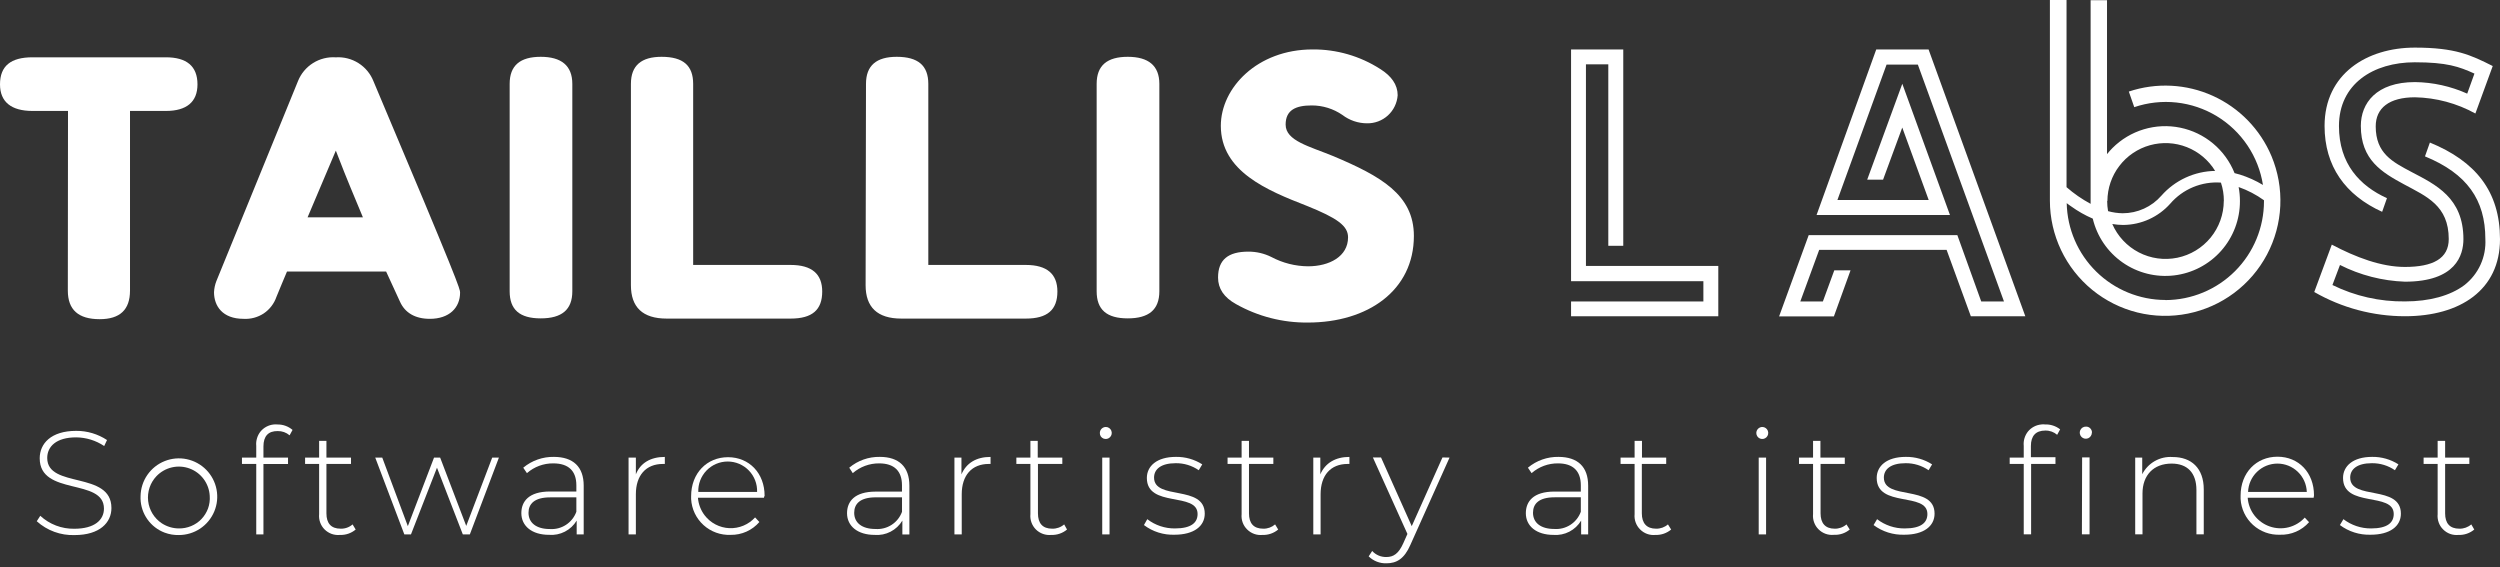 <svg width="586" height="133" viewBox="0 0 586 133" fill="none" xmlns="http://www.w3.org/2000/svg">
<rect x="0" y="0" width="586" height="133" fill="#333333" stroke="none"/>
<path d="M532.43 36.581C529.791 30.308 524.879 25.265 518.679 22.461C512.478 19.657 505.447 19.301 498.995 21.463L500.27 25.117C503.45 24.038 506.827 23.666 510.166 24.029C513.504 24.392 516.723 25.48 519.597 27.217C522.47 28.954 524.93 31.299 526.803 34.086C528.675 36.874 529.916 40.037 530.438 43.354C528.744 42.334 526.935 41.52 525.048 40.926C524.632 40.789 524.209 40.674 523.781 40.581C522.707 37.89 520.981 35.507 518.759 33.648C516.537 31.789 513.888 30.51 511.05 29.928C508.211 29.345 505.273 29.477 502.498 30.311C499.723 31.144 497.199 32.654 495.152 34.705C494.706 35.158 494.283 35.633 493.884 36.129V3.86V0.049H490.041V47.782C488.019 46.695 486.125 45.384 484.396 43.873V0H480.496L480.496 3.802V47.057C480.501 51.056 481.394 55.003 483.109 58.614C484.824 62.225 487.32 65.411 490.415 67.941C493.511 70.471 497.129 72.283 501.009 73.245C504.89 74.207 508.935 74.296 512.854 73.506C516.773 72.715 520.467 71.065 523.671 68.674C526.875 66.282 529.508 63.209 531.381 59.677C533.254 56.145 534.319 52.241 534.501 48.247C534.682 44.253 533.975 40.269 532.43 36.581ZM521.255 47.107C521.243 50.236 520.156 53.266 518.176 55.689C516.195 58.111 513.442 59.779 510.377 60.412C507.313 61.045 504.124 60.605 501.346 59.165C498.568 57.726 496.369 55.374 495.119 52.506C495.934 52.646 496.76 52.72 497.588 52.728H497.76C499.831 52.702 501.874 52.245 503.758 51.387C505.642 50.528 507.327 49.286 508.705 47.741C510.164 46.048 511.998 44.721 514.062 43.863C516.125 43.006 518.36 42.643 520.588 42.803C521.049 44.185 521.279 45.633 521.271 47.09L521.255 47.107ZM493.975 47.107C493.989 44.141 494.969 41.261 496.768 38.903C498.566 36.545 501.085 34.839 503.941 34.042C506.798 33.245 509.836 33.402 512.595 34.488C515.354 35.575 517.684 37.532 519.23 40.062C516.84 40.097 514.483 40.633 512.312 41.633C510.141 42.634 508.203 44.078 506.623 45.873C505.494 47.163 504.103 48.198 502.541 48.907C500.98 49.617 499.286 49.985 497.571 49.987C496.408 49.971 495.252 49.806 494.131 49.493C493.99 48.7 493.918 47.896 493.917 47.09L493.975 47.107ZM507.553 70.315C501.499 70.301 495.691 67.918 491.371 63.676C487.051 59.435 484.562 53.67 484.437 47.617C484.767 47.872 485.096 48.127 485.466 48.366C487.048 49.509 488.751 50.475 490.543 51.246C491.539 55.419 494.032 59.08 497.55 61.533C501.068 63.987 505.365 65.062 509.624 64.554C513.883 64.046 517.807 61.99 520.649 58.778C523.491 55.566 525.054 51.421 525.04 47.132C525.041 46.027 524.939 44.925 524.736 43.84C526.854 44.586 528.854 45.631 530.677 46.942V47.181C530.675 53.312 528.242 59.193 523.913 63.534C519.583 67.875 513.709 70.322 507.578 70.339L507.553 70.315Z" fill="white"/>
<path d="M402.769 62.34V74.125H368.256V70.66H399.272V65.912H368.256V11.596H380.493V57.608H376.987V15.085H371.745V62.332L402.769 62.34Z" fill="white"/>
<path d="M474.733 74.125H461.962L456.283 58.563H426.42L421.992 70.66H427.284L429.958 63.361H433.768L429.868 74.158H417.022L423.959 55.114H458.801L464.397 70.66H469.73L449.544 15.143H442.211L430.691 46.876H452.086L445.89 29.898L441.389 42.12H437.669L445.898 19.636L457.073 50.399H425.802L439.792 11.587H452.054L474.733 74.125Z" fill="white"/>
<path d="M586 56.069C586 67.953 576.668 74.125 563.731 74.125C556.266 74.125 548.931 72.167 542.459 68.447L546.574 57.337C552.161 60.299 558.16 62.571 563.698 62.571C570.282 62.571 573.985 60.612 573.985 56.036C573.985 48.16 568.727 46.029 563.534 43.223C558.341 40.416 553.379 37.511 553.379 29.504C553.379 24.229 556.959 19.241 566.077 19.241C570.298 19.299 574.462 20.22 578.314 21.949L580.009 17.25C576.38 15.604 573.532 14.6 566.019 14.6C556.3 14.6 548.252 19.669 548.252 29.553C548.252 38.433 553.19 43.593 559.502 46.449L558.374 49.65C549.734 45.733 544.878 38.951 544.878 29.52C544.878 17.348 554.753 11.16 566.044 11.16C575.54 11.16 579.169 12.896 584.296 15.48L580.231 26.607C575.891 24.209 571.033 22.904 566.077 22.805C560.004 22.805 556.868 25.34 556.868 29.619C556.868 35.964 560.81 37.947 565.27 40.318C570.94 43.288 577.425 46.35 577.425 56.061C577.425 59.781 575.664 66.027 563.723 66.027C558.422 65.84 553.225 64.503 548.491 62.11L546.722 66.809C552.01 69.41 557.838 70.727 563.731 70.652C569.492 70.652 574.339 69.311 577.63 66.85C579.267 65.583 580.571 63.938 581.431 62.056C582.291 60.174 582.681 58.111 582.568 56.045C582.568 46.819 578.248 40.696 568.414 36.655L569.566 33.413C580.206 37.775 586 44.794 586 56.069Z" fill="white"/>
<path d="M8.616 122.178L9.439 120.903C11.605 122.902 14.458 123.99 17.405 123.94C22.219 123.94 24.367 121.841 24.367 119.216C24.367 111.982 9.307 116.319 9.307 107.423C9.307 104.007 11.924 100.995 17.849 100.995C20.42 100.978 22.938 101.726 25.083 103.143L24.424 104.55C22.476 103.243 20.187 102.536 17.841 102.518C13.175 102.518 11.069 104.674 11.069 107.357C11.069 114.591 26.12 110.328 26.12 119.076C26.12 122.483 23.396 125.421 17.479 125.421C14.216 125.531 11.038 124.368 8.616 122.178Z" fill="white"/>
<path d="M32.95 116.245C32.985 114.476 33.542 112.757 34.55 111.304C35.558 109.85 36.973 108.727 38.617 108.074C40.261 107.421 42.061 107.267 43.791 107.633C45.522 107.999 47.106 108.867 48.346 110.129C49.585 111.391 50.424 112.991 50.758 114.728C51.093 116.465 50.907 118.262 50.224 119.894C49.541 121.526 48.392 122.92 46.921 123.902C45.45 124.884 43.721 125.409 41.952 125.413C40.802 125.443 39.656 125.25 38.578 124.845C36.958 124.229 35.556 123.145 34.553 121.731C33.549 120.317 32.988 118.637 32.941 116.903C32.941 116.689 32.941 116.459 32.95 116.245ZM49.161 116.245C49.089 114.829 48.604 113.465 47.764 112.322C46.924 111.18 45.768 110.309 44.438 109.817C43.108 109.327 41.664 109.236 40.284 109.556C38.903 109.876 37.647 110.594 36.669 111.62C35.941 112.388 35.389 113.307 35.053 114.312C34.718 115.317 34.606 116.383 34.726 117.435C34.846 118.488 35.195 119.501 35.748 120.404C36.301 121.308 37.045 122.079 37.928 122.664C39.114 123.437 40.496 123.854 41.911 123.865C42.902 123.881 43.885 123.693 44.8 123.314C45.712 122.939 46.535 122.379 47.219 121.668C47.893 120.957 48.416 120.117 48.758 119.199C49.099 118.254 49.237 117.247 49.161 116.245Z" fill="white"/>
<path d="M61.752 104.633V107.258H67.513V108.756H61.752V125.265H60.065V108.739H56.716V107.258H60.065V104.501C60.005 103.902 60.067 103.298 60.246 102.723C60.413 102.147 60.693 101.61 61.069 101.143C61.843 100.209 62.955 99.617 64.163 99.497C64.45 99.464 64.74 99.464 65.027 99.497C66.326 99.476 67.587 99.93 68.574 100.773L67.883 102.04C67.109 101.374 66.114 101.019 65.093 101.045C62.888 101.012 61.752 102.238 61.752 104.633Z" fill="white"/>
<path d="M83.37 124.121C82.344 124.987 81.033 125.438 79.692 125.388C79.033 125.454 78.368 125.373 77.745 125.151C77.122 124.929 76.556 124.571 76.087 124.104C75.62 123.641 75.263 123.079 75.042 122.458C74.82 121.834 74.738 121.168 74.803 120.508V108.739H71.512V107.258H74.803V103.333H76.515V107.258H82.275V108.739H76.515V120.335C76.515 122.648 77.593 123.923 79.856 123.923C80.879 123.953 81.876 123.595 82.646 122.919L83.37 124.121Z" fill="white"/>
<path d="M116.945 107.258L110.131 125.265H108.485L102.429 109.628L96.331 125.265H94.776L87.954 107.258H89.599L95.599 123.331L101.737 107.258H103.169L109.284 123.273L115.373 107.258H116.945Z" fill="white"/>
<path d="M136.819 113.842V125.265H135.173V122.03C134.509 123.136 133.549 124.035 132.402 124.624C131.255 125.213 129.965 125.469 128.68 125.363C124.656 125.363 122.204 123.281 122.204 120.277C122.204 117.553 123.932 115.208 128.919 115.208H135.099V113.759C135.099 110.402 133.272 108.616 129.692 108.616C127.421 108.591 125.22 109.406 123.512 110.904L122.648 109.628C124.666 107.946 127.222 107.047 129.849 107.093C134.325 107.11 136.819 109.389 136.819 113.842ZM135.099 119.956V116.582H128.96C125.248 116.582 123.882 118.129 123.882 120.195C123.882 122.54 125.709 124.005 128.869 124.005C130.207 124.1 131.538 123.756 132.663 123.025C133.787 122.294 134.642 121.217 135.099 119.956Z" fill="white"/>
<path d="M155.836 107.102V108.748H155.392C151.409 108.748 149.047 111.414 149.047 115.858V125.256H147.335V107.258H149.047V111.192C150.076 108.55 152.479 107.102 155.836 107.102Z" fill="white"/>
<path d="M179.076 116.665H163.596C163.711 118.158 164.254 119.587 165.16 120.779C165.846 121.677 166.721 122.413 167.724 122.935C168.726 123.457 169.83 123.753 170.959 123.801C172.088 123.849 173.214 123.648 174.257 123.213C175.299 122.777 176.234 122.118 176.994 121.281L177.998 122.36C177.165 123.325 176.13 124.095 174.967 124.615C173.804 125.136 172.54 125.394 171.266 125.372C168.927 125.475 166.642 124.651 164.908 123.079C163.173 121.508 162.128 119.315 162 116.977V116.311C162 110.92 165.695 107.167 170.649 107.167C175.603 107.167 179.224 110.904 179.224 116.22C179.132 116.351 179.081 116.505 179.076 116.665ZM163.679 115.315H177.463C177.495 114.39 177.34 113.468 177.008 112.603C176.676 111.739 176.174 110.951 175.53 110.285C174.887 109.619 174.117 109.09 173.265 108.728C172.413 108.367 171.496 108.18 170.571 108.18C169.645 108.18 168.729 108.367 167.877 108.728C167.025 109.09 166.254 109.619 165.611 110.285C164.968 110.951 164.465 111.739 164.133 112.603C163.801 113.468 163.647 114.39 163.679 115.315Z" fill="white"/>
<path d="M213.16 113.842V125.273H211.515V122.03C210.852 123.137 209.895 124.038 208.75 124.631C207.605 125.225 206.316 125.485 205.03 125.38C201.006 125.38 198.545 123.298 198.545 120.302C198.545 117.578 200.265 115.233 205.269 115.233H211.424V113.759C211.424 110.402 209.597 108.616 206.083 108.616C203.808 108.597 201.604 109.41 199.887 110.904L199.064 109.628C201.073 107.942 203.626 107.042 206.248 107.093C210.667 107.102 213.16 109.389 213.16 113.842ZM211.432 119.948V116.574H205.302C201.582 116.574 200.224 118.121 200.224 120.195C200.224 122.541 202.035 123.997 205.219 123.997C206.552 124.091 207.879 123.748 209 123.02C210.121 122.293 210.975 121.22 211.432 119.965V119.948Z" fill="white"/>
<path d="M232.186 107.102V108.748H231.783C227.783 108.748 225.43 111.414 225.43 115.858V125.256H223.718V107.258H225.364V111.192C226.5 108.55 228.82 107.102 232.186 107.102Z" fill="white"/>
<path d="M250.11 124.121C249.078 124.987 247.761 125.439 246.415 125.388C245.756 125.452 245.092 125.37 244.469 125.148C243.846 124.926 243.28 124.57 242.81 124.104C242.343 123.636 241.986 123.069 241.764 122.446C241.542 121.823 241.461 121.158 241.527 120.5V108.739H238.235V107.258H241.527V103.333H243.246V107.258H249.007V108.739H243.296V120.335C243.296 122.648 244.374 123.923 246.637 123.923C247.665 123.951 248.666 123.593 249.443 122.919L250.11 124.121Z" fill="white"/>
<path d="M257.804 101.497C257.802 101.31 257.839 101.125 257.91 100.952C257.981 100.779 258.086 100.623 258.219 100.491C258.351 100.359 258.509 100.255 258.682 100.185C258.855 100.115 259.04 100.079 259.227 100.082C259.501 100.085 259.768 100.171 259.993 100.329C260.217 100.484 260.392 100.701 260.494 100.954C260.597 101.216 260.623 101.501 260.569 101.777C260.51 102.045 260.376 102.291 260.182 102.485C259.988 102.679 259.742 102.813 259.474 102.872C259.198 102.926 258.913 102.9 258.651 102.797C258.399 102.693 258.182 102.519 258.026 102.295C257.871 102.059 257.794 101.78 257.804 101.497ZM258.363 107.258H260.075V125.265H258.363V107.258Z" fill="white"/>
<path d="M268.14 123.075L268.922 121.693C270.778 123.124 273.062 123.89 275.406 123.866C279.217 123.866 280.714 122.516 280.714 120.483C280.714 115.233 268.823 119.101 268.823 112.031C268.823 109.299 271.094 107.093 275.637 107.093C277.822 107.06 279.968 107.669 281.809 108.846L280.986 110.221C279.401 109.124 277.514 108.549 275.588 108.575C272.074 108.575 270.51 110.023 270.51 111.949C270.51 117.356 282.393 113.537 282.393 120.401C282.393 123.339 279.85 125.339 275.3 125.339C272.724 125.427 270.197 124.628 268.14 123.075Z" fill="white"/>
<path d="M299.608 124.121C298.578 124.985 297.265 125.437 295.922 125.388C295.264 125.454 294.6 125.372 293.977 125.148C293.355 124.925 292.791 124.565 292.325 124.096C291.855 123.634 291.495 123.071 291.272 122.45C291.05 121.828 290.968 121.165 291.033 120.508V108.739H287.742V107.258H291.033V103.333H292.762V107.258H298.473V108.739H292.762V120.335C292.762 122.648 293.84 123.923 296.103 123.923C297.122 123.945 298.113 123.587 298.884 122.919L299.608 124.121Z" fill="white"/>
<path d="M316.305 107.102V108.748H315.894C311.894 108.748 309.549 111.414 309.549 115.858V125.256H307.837V107.258H309.483V111.192C310.611 108.55 313.014 107.102 316.305 107.102Z" fill="white"/>
<path d="M339.775 107.258L330.591 127.725C329.159 131.017 327.341 132.038 324.979 132.038C324.212 132.062 323.447 131.931 322.732 131.651C322.017 131.371 321.365 130.952 320.815 130.416L321.638 129.149C322.061 129.611 322.578 129.976 323.155 130.22C323.731 130.464 324.353 130.582 324.979 130.565C326.625 130.565 327.834 129.791 328.937 127.322L329.9 125.158L321.802 107.225H323.712L330.912 123.331L338.113 107.225L339.775 107.258Z" fill="white"/>
<path d="M372.264 113.842V125.265H370.618V122.03C369.957 123.134 369.002 124.032 367.859 124.624C366.717 125.215 365.432 125.477 364.15 125.38C360.109 125.38 357.657 123.298 357.657 120.302C357.657 117.57 359.368 115.224 364.372 115.224H370.544V113.76C370.544 110.402 368.717 108.616 365.203 108.616C362.926 108.591 360.72 109.405 359.006 110.904L358.142 109.628C360.154 107.947 362.705 107.047 365.326 107.094C369.795 107.11 372.264 109.39 372.264 113.842ZM370.544 119.948V116.566H364.405C360.685 116.566 359.335 118.113 359.335 120.187C359.335 122.532 361.154 123.989 364.322 123.989C365.657 124.086 366.986 123.744 368.109 123.016C369.232 122.289 370.087 121.214 370.544 119.957V119.948Z" fill="white"/>
<path d="M391.718 124.121C390.688 124.985 389.374 125.437 388.031 125.388C387.374 125.454 386.71 125.372 386.089 125.15C385.468 124.927 384.905 124.567 384.443 124.096C383.974 123.631 383.614 123.066 383.391 122.444C383.167 121.822 383.085 121.158 383.151 120.5V108.739H379.859V107.258H383.151V103.333H384.879V107.258H390.557V108.739H384.846V120.335C384.846 122.648 385.982 123.923 388.179 123.923C389.201 123.947 390.196 123.589 390.969 122.919L391.718 124.121Z" fill="white"/>
<path d="M411.681 101.497C411.681 101.31 411.718 101.126 411.79 100.953C411.861 100.781 411.966 100.625 412.099 100.493C412.231 100.362 412.388 100.258 412.561 100.187C412.733 100.116 412.918 100.08 413.105 100.082C413.379 100.085 413.646 100.171 413.87 100.328C414.097 100.481 414.272 100.699 414.372 100.954C414.479 101.215 414.505 101.501 414.446 101.777C414.391 102.044 414.259 102.29 414.068 102.485C413.874 102.679 413.628 102.813 413.36 102.871C413.084 102.924 412.799 102.899 412.537 102.797C412.282 102.69 412.064 102.509 411.912 102.277C411.759 102.046 411.679 101.774 411.681 101.497ZM412.241 107.258H413.969V125.265H412.241V107.258Z" fill="white"/>
<path d="M433.579 124.121C432.541 124.984 431.217 125.427 429.868 125.363C429.209 125.43 428.543 125.349 427.919 125.126C427.296 124.902 426.73 124.542 426.263 124.071C425.795 123.609 425.438 123.046 425.218 122.425C424.996 121.804 424.914 121.14 424.98 120.483V108.739H421.688V107.258H424.98V103.333H426.708V107.258H432.419V108.739H426.741V120.335C426.741 122.648 427.868 123.923 430.032 123.923C431.053 123.95 432.046 123.591 432.814 122.919L433.579 124.121Z" fill="white"/>
<path d="M439.167 123.076L439.989 121.693C441.845 123.126 444.13 123.891 446.474 123.866C450.284 123.866 451.782 122.516 451.782 120.483C451.782 115.233 439.899 119.101 439.899 112.031C439.899 109.299 442.162 107.093 446.713 107.093C448.897 107.059 451.044 107.669 452.885 108.846L452.062 110.221C450.474 109.124 448.584 108.549 446.655 108.575C443.149 108.575 441.578 110.023 441.578 111.949C441.578 117.356 453.461 113.537 453.461 120.401C453.461 123.339 450.918 125.339 446.375 125.339C443.785 125.424 441.243 124.626 439.167 123.076Z" fill="white"/>
<path d="M479.342 99.489C480.625 99.441 481.885 99.85 482.897 100.641L482.197 101.917C481.425 101.252 480.434 100.897 479.416 100.921C477.169 100.921 476.042 102.189 476.042 104.542V107.167H481.802V108.739H476.091V125.248H474.363V108.739H471.071V107.258H474.363V104.501C474.305 103.903 474.363 103.299 474.536 102.723C474.706 102.149 474.986 101.613 475.359 101.143C476.133 100.209 477.245 99.617 478.453 99.497C478.747 99.451 479.047 99.448 479.342 99.489ZM490.336 101.407C490.334 101.688 490.251 101.963 490.096 102.198C489.941 102.433 489.721 102.619 489.463 102.732C489.202 102.836 488.917 102.865 488.641 102.814C488.363 102.759 488.108 102.622 487.909 102.421C487.71 102.22 487.575 101.964 487.521 101.686C487.462 101.41 487.491 101.122 487.604 100.864C487.715 100.606 487.898 100.386 488.13 100.23C488.373 100.068 488.661 99.987 488.953 99.999C489.133 99.992 489.313 100.023 489.48 100.09C489.649 100.153 489.804 100.251 489.933 100.378C490.063 100.506 490.169 100.656 490.245 100.822C490.316 100.989 490.355 101.168 490.36 101.349L490.336 101.407ZM488.048 107.209H489.793V125.248H487.999L488.048 107.209Z" fill="white"/>
<path d="M516.562 114.722V125.248H514.842V114.862C514.842 110.797 512.686 108.665 509.024 108.665C504.795 108.665 502.202 111.381 502.202 115.661V125.248H500.491V107.258H502.137V111.159C502.796 109.862 503.822 108.788 505.088 108.071C506.354 107.353 507.803 107.025 509.255 107.126C513.641 107.11 516.562 109.727 516.562 114.722Z" fill="white"/>
<path d="M542.319 116.665H526.857C526.964 118.167 527.509 119.606 528.424 120.802C529.34 121.998 530.586 122.9 532.008 123.396C533.432 123.898 534.972 123.969 536.435 123.6C537.899 123.231 539.221 122.439 540.237 121.323L541.241 122.401C540.397 123.362 539.351 124.124 538.177 124.632C537.003 125.14 535.731 125.382 534.452 125.339C532.117 125.435 529.838 124.61 528.106 123.041C526.374 121.473 525.328 119.286 525.194 116.953V116.195C525.194 110.797 528.881 107.052 533.843 107.052C538.805 107.052 542.402 110.78 542.402 116.105C542.362 116.29 542.335 116.476 542.319 116.665ZM526.89 115.315H540.715C540.653 113.53 539.901 111.839 538.616 110.599C537.332 109.358 535.616 108.665 533.831 108.665C532.045 108.665 530.33 109.358 529.045 110.599C527.761 111.839 527.009 113.53 526.947 115.315H526.89Z" fill="white"/>
<path d="M548.475 123.075L549.298 121.693C551.158 123.118 553.439 123.882 555.782 123.866C559.592 123.866 561.09 122.516 561.09 120.483C561.09 115.233 549.207 119.101 549.207 112.031C549.207 109.299 551.478 107.093 556.029 107.093C558.211 107.06 560.355 107.67 562.193 108.846L561.37 110.221C559.782 109.124 557.892 108.549 555.963 108.575C552.458 108.575 550.886 110.023 550.886 111.949C550.886 117.356 562.769 113.537 562.769 120.401C562.769 123.339 560.226 125.339 555.683 125.339C553.093 125.423 550.552 124.625 548.475 123.075Z" fill="white"/>
<path d="M579.968 124.121C578.934 124.989 577.613 125.441 576.264 125.388C575.605 125.453 574.939 125.372 574.314 125.15C573.694 124.926 573.131 124.566 572.668 124.096C572.197 123.636 571.84 123.072 571.623 122.45C571.401 121.828 571.319 121.165 571.384 120.508V108.739H568.093V107.258H571.384V103.333H573.137V107.258H578.815V108.739H573.137V120.335C573.137 122.648 574.215 123.923 576.478 123.923C577.501 123.947 578.495 123.589 579.268 122.919L579.968 124.121Z" fill="white"/>
<path d="M15.94 26.006H7.612C2.6 26.006 0 23.85 0 19.776C0 15.455 2.535 13.431 7.612 13.431H38.883C43.713 13.431 46.289 15.48 46.289 19.776C46.289 23.891 43.746 26.006 38.883 26.006H30.473V68.117C30.473 72.611 28.111 74.816 23.363 74.816C18.367 74.816 15.899 72.611 15.899 68.117L15.94 26.006Z" fill="white"/>
<path d="M90.504 63.641H67.273C66.36 65.698 65.628 67.665 64.805 69.566C64.262 71.162 63.209 72.536 61.809 73.475C60.411 74.392 58.755 74.833 57.086 74.734C52.148 74.734 50.165 71.722 50.165 68.496C50.208 67.605 50.394 66.727 50.716 65.895L69.841 19.027C70.536 17.276 71.77 15.79 73.365 14.786C74.96 13.781 76.832 13.31 78.712 13.439C80.584 13.319 82.446 13.795 84.031 14.799C85.616 15.803 86.842 17.283 87.534 19.027C107.679 66.686 107.843 67.755 107.843 68.578C107.843 72.134 105.309 74.734 100.75 74.734C97.294 74.734 94.907 73.302 93.747 70.693L90.504 63.641ZM72.096 50.942H85.065C82.522 44.712 81.954 43.7 78.72 35.306L72.096 50.942Z" fill="white"/>
<path d="M119.463 19.661C119.463 15.332 121.932 13.316 126.746 13.316C131.56 13.316 134.152 15.373 134.152 19.661V68.282C134.152 72.594 131.683 74.627 126.746 74.627C121.808 74.627 119.463 72.586 119.463 68.282V19.661Z" fill="white"/>
<path d="M147.887 19.661C147.887 15.332 150.355 13.316 155.071 13.316C160.148 13.316 162.477 15.373 162.477 19.661V62.102H185.321C190.341 62.102 192.728 64.258 192.728 68.331C192.728 72.652 190.374 74.677 185.321 74.677H156.264C150.611 74.677 147.887 71.985 147.887 66.858V19.661Z" fill="white"/>
<path d="M202.989 19.661C202.989 15.332 205.458 13.316 210.19 13.316C215.202 13.316 217.596 15.373 217.596 19.661V62.102H240.449C245.444 62.102 247.855 64.258 247.855 68.331C247.855 72.652 245.477 74.677 240.449 74.677H211.268C205.631 74.677 202.899 71.985 202.899 66.858L202.989 19.661Z" fill="white"/>
<path d="M257.055 19.661C257.055 15.332 259.523 13.316 264.346 13.316C269.168 13.316 271.752 15.373 271.752 19.661V68.282C271.752 72.594 269.283 74.627 264.346 74.627C259.408 74.627 257.055 72.586 257.055 68.282V19.661Z" fill="white"/>
<path d="M307.458 24.714C303.714 24.714 301.352 25.792 301.352 29.207C301.352 33.018 306.907 34.285 312.569 36.614C323.588 41.272 331.414 45.609 331.414 55.304C331.414 68.085 320.617 75.606 306.561 75.606C300.664 75.666 294.855 74.173 289.716 71.278C286.886 69.706 285.511 67.648 285.511 65.048C285.511 60.875 287.889 58.983 292.621 58.983C294.498 58.975 296.35 59.41 298.028 60.25C300.67 61.651 303.611 62.397 306.603 62.422C311.598 62.422 315.984 60.126 315.984 55.633C315.984 52.95 313.515 51.14 306.257 48.226C297.04 44.63 286.161 40.186 286.161 29.487C286.161 20.599 294.72 11.588 307.656 11.588C313.268 11.539 318.773 13.126 323.497 16.155C326.147 17.801 327.612 19.867 327.612 22.319C327.489 24.131 326.674 25.826 325.334 27.052C323.995 28.278 322.235 28.941 320.419 28.903C318.337 28.898 316.313 28.21 314.659 26.944C312.541 25.486 310.03 24.708 307.458 24.714Z" fill="white"/>
</svg>

